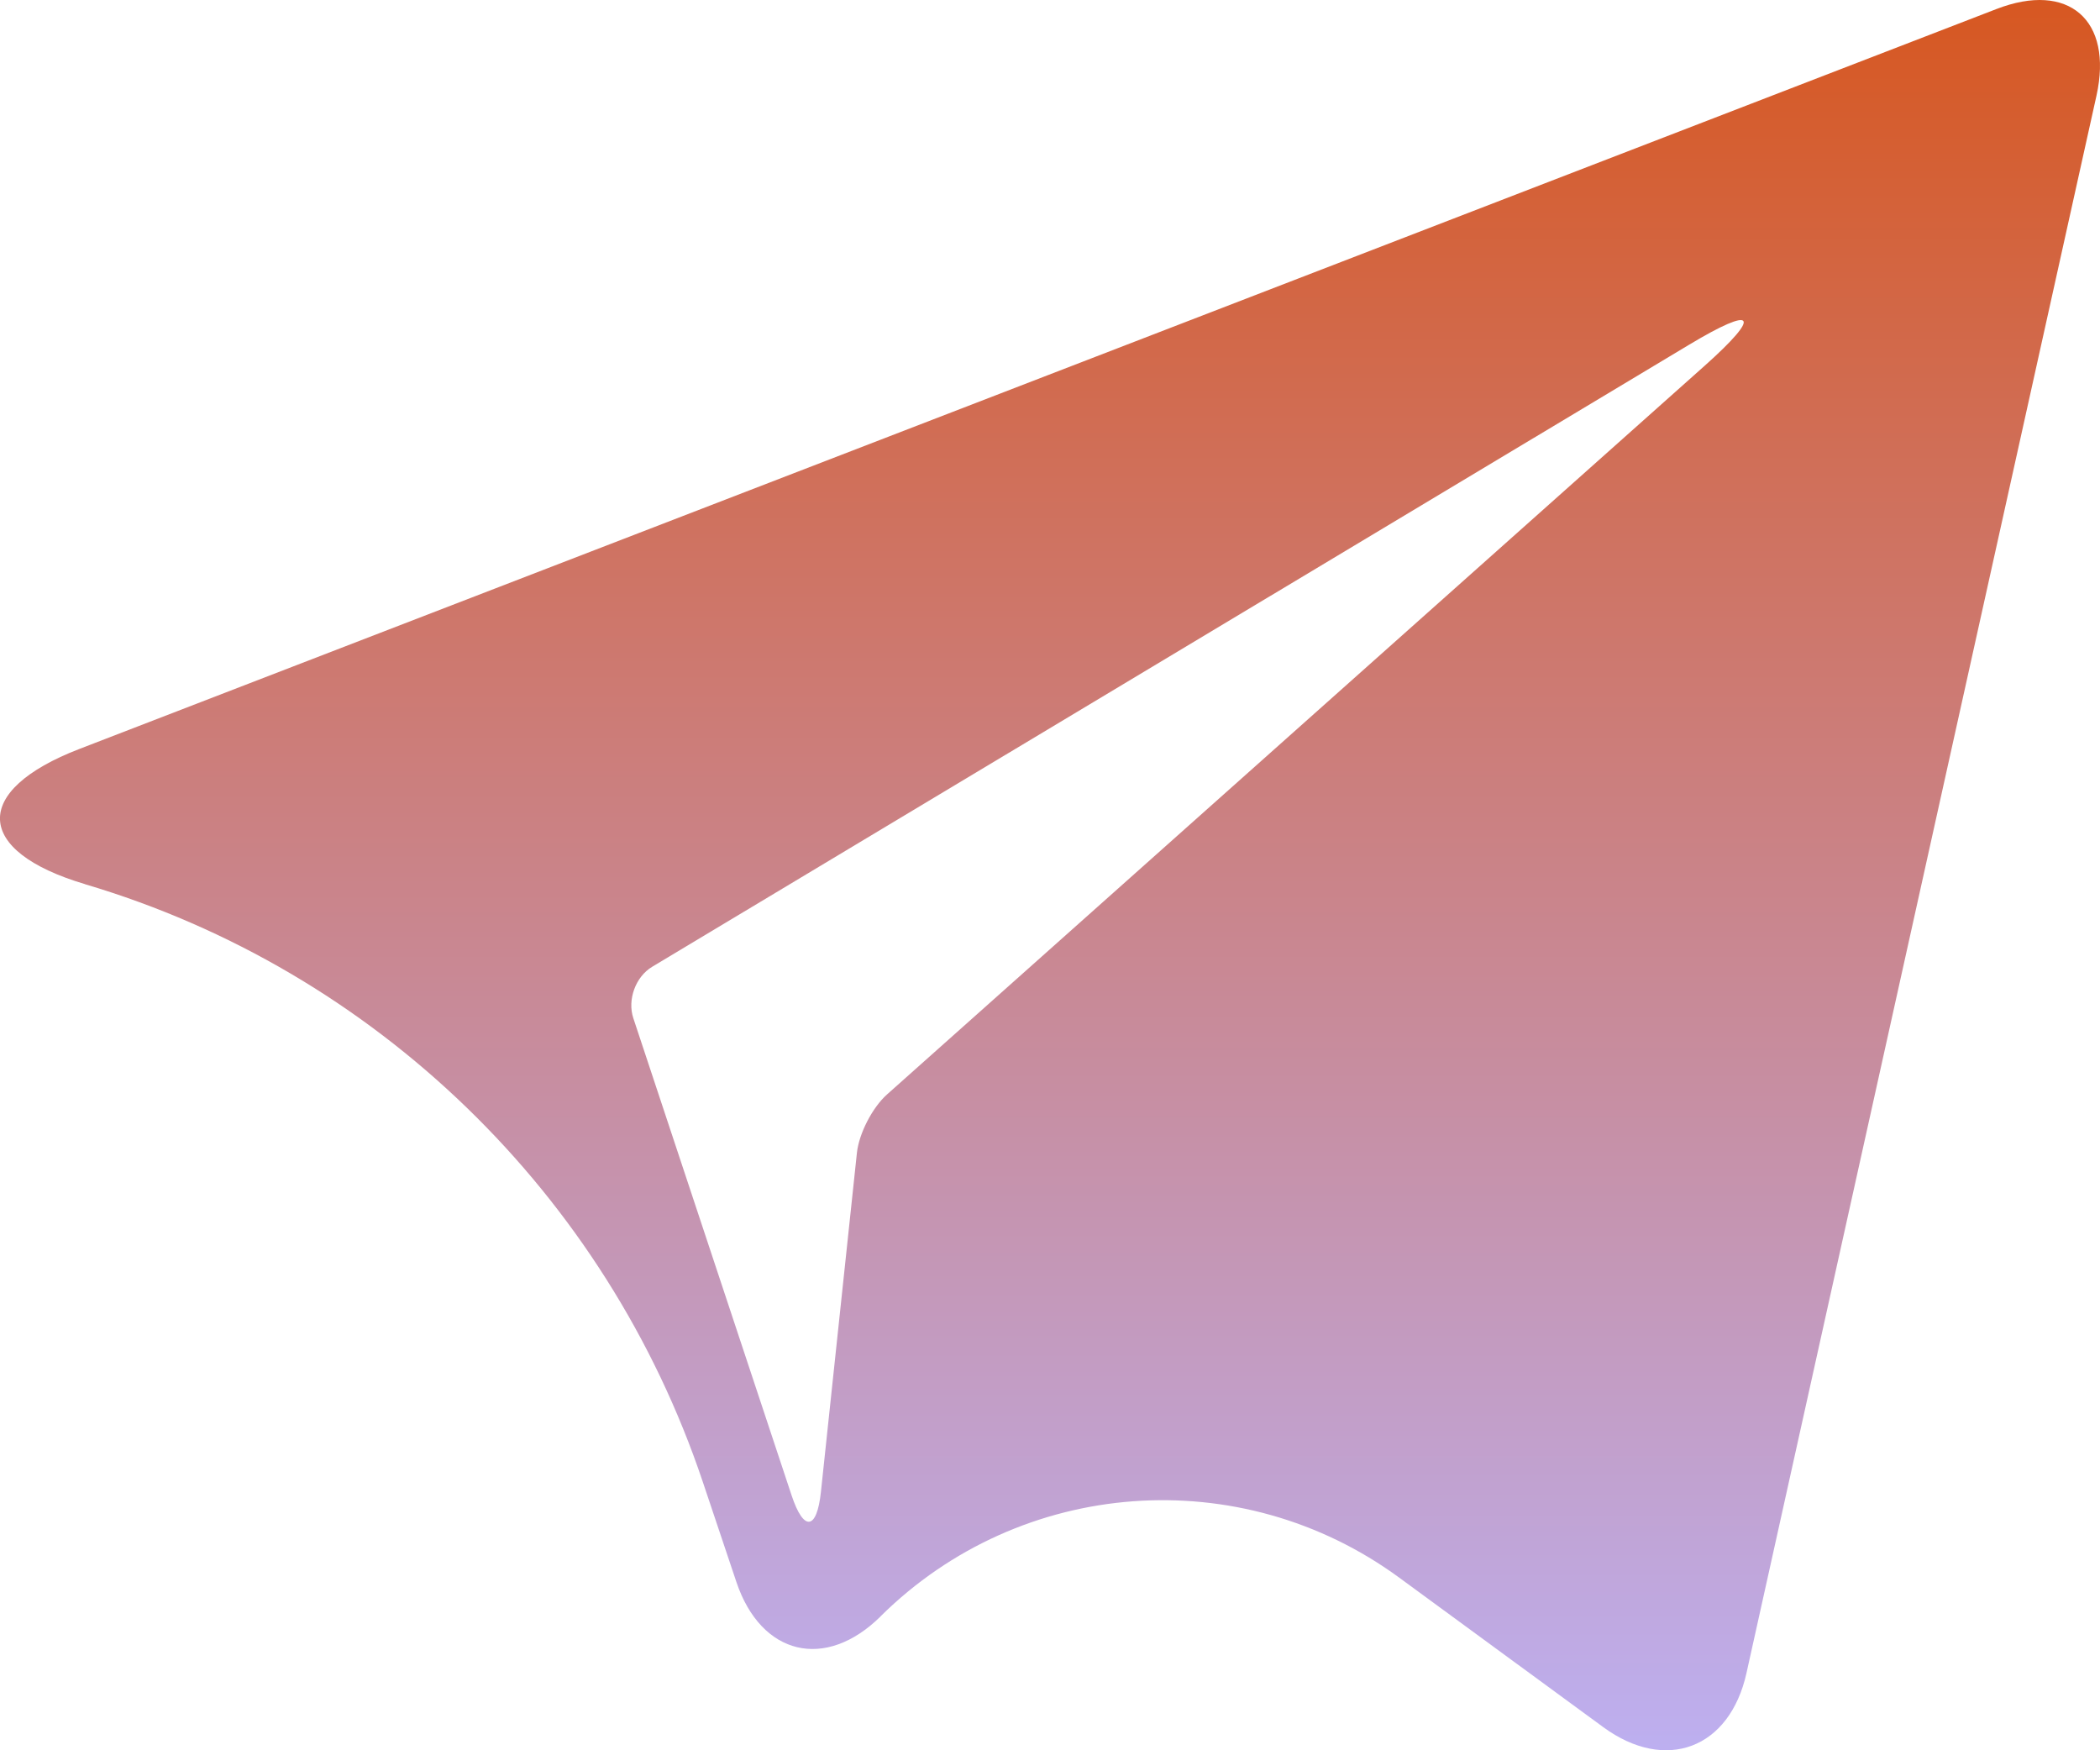 <svg xmlns="http://www.w3.org/2000/svg" xmlns:xlink="http://www.w3.org/1999/xlink" fill="none" version="1.1" width="20.982" height="17.485" viewBox="0 0 20.982 17.485"><defs><linearGradient x1="0.5" y1="0" x2="0.5" y2="1" id="master_svg0_75_3222"><stop offset="0%" stop-color="#D75720" stop-opacity="1"/><stop offset="100%" stop-color="#BDB0F2" stop-opacity="1"/></linearGradient></defs><g><path d="M19.948,0.09C19.948,0.09,0.793,7.482,0.793,7.482C-0.287,7.898,-0.26,8.503,0.848,8.832C0.848,8.832,0.848,8.832,0.849,8.833C3.751,9.693,6.057,11.932,7.021,14.801C7.221,15.397,7.358,15.805,7.358,15.805C7.605,16.538,8.248,16.692,8.799,16.147C8.799,16.147,8.799,16.147,8.799,16.146C10.198,14.761,12.393,14.597,13.981,15.761C15.048,16.543,16.019,17.254,16.019,17.254C16.642,17.71,17.282,17.47,17.45,16.713C17.45,16.713,20.947,0.955,20.947,0.955C21.114,0.2,20.668,-0.188,19.948,0.09ZM17.033,3.653C17.033,3.653,8.863,10.933,8.863,10.933C8.716,11.064,8.583,11.323,8.562,11.515C8.562,11.515,8.202,14.906,8.202,14.906C8.161,15.287,8.03,15.303,7.909,14.938C7.909,14.938,6.328,10.172,6.328,10.172C6.266,9.986,6.351,9.757,6.516,9.658C6.516,9.658,16.878,3.443,16.878,3.443C17.538,3.047,17.608,3.14,17.033,3.653Z" fill="url(#master_svg0_75_3222)" fill-opacity="1"/></g></svg>